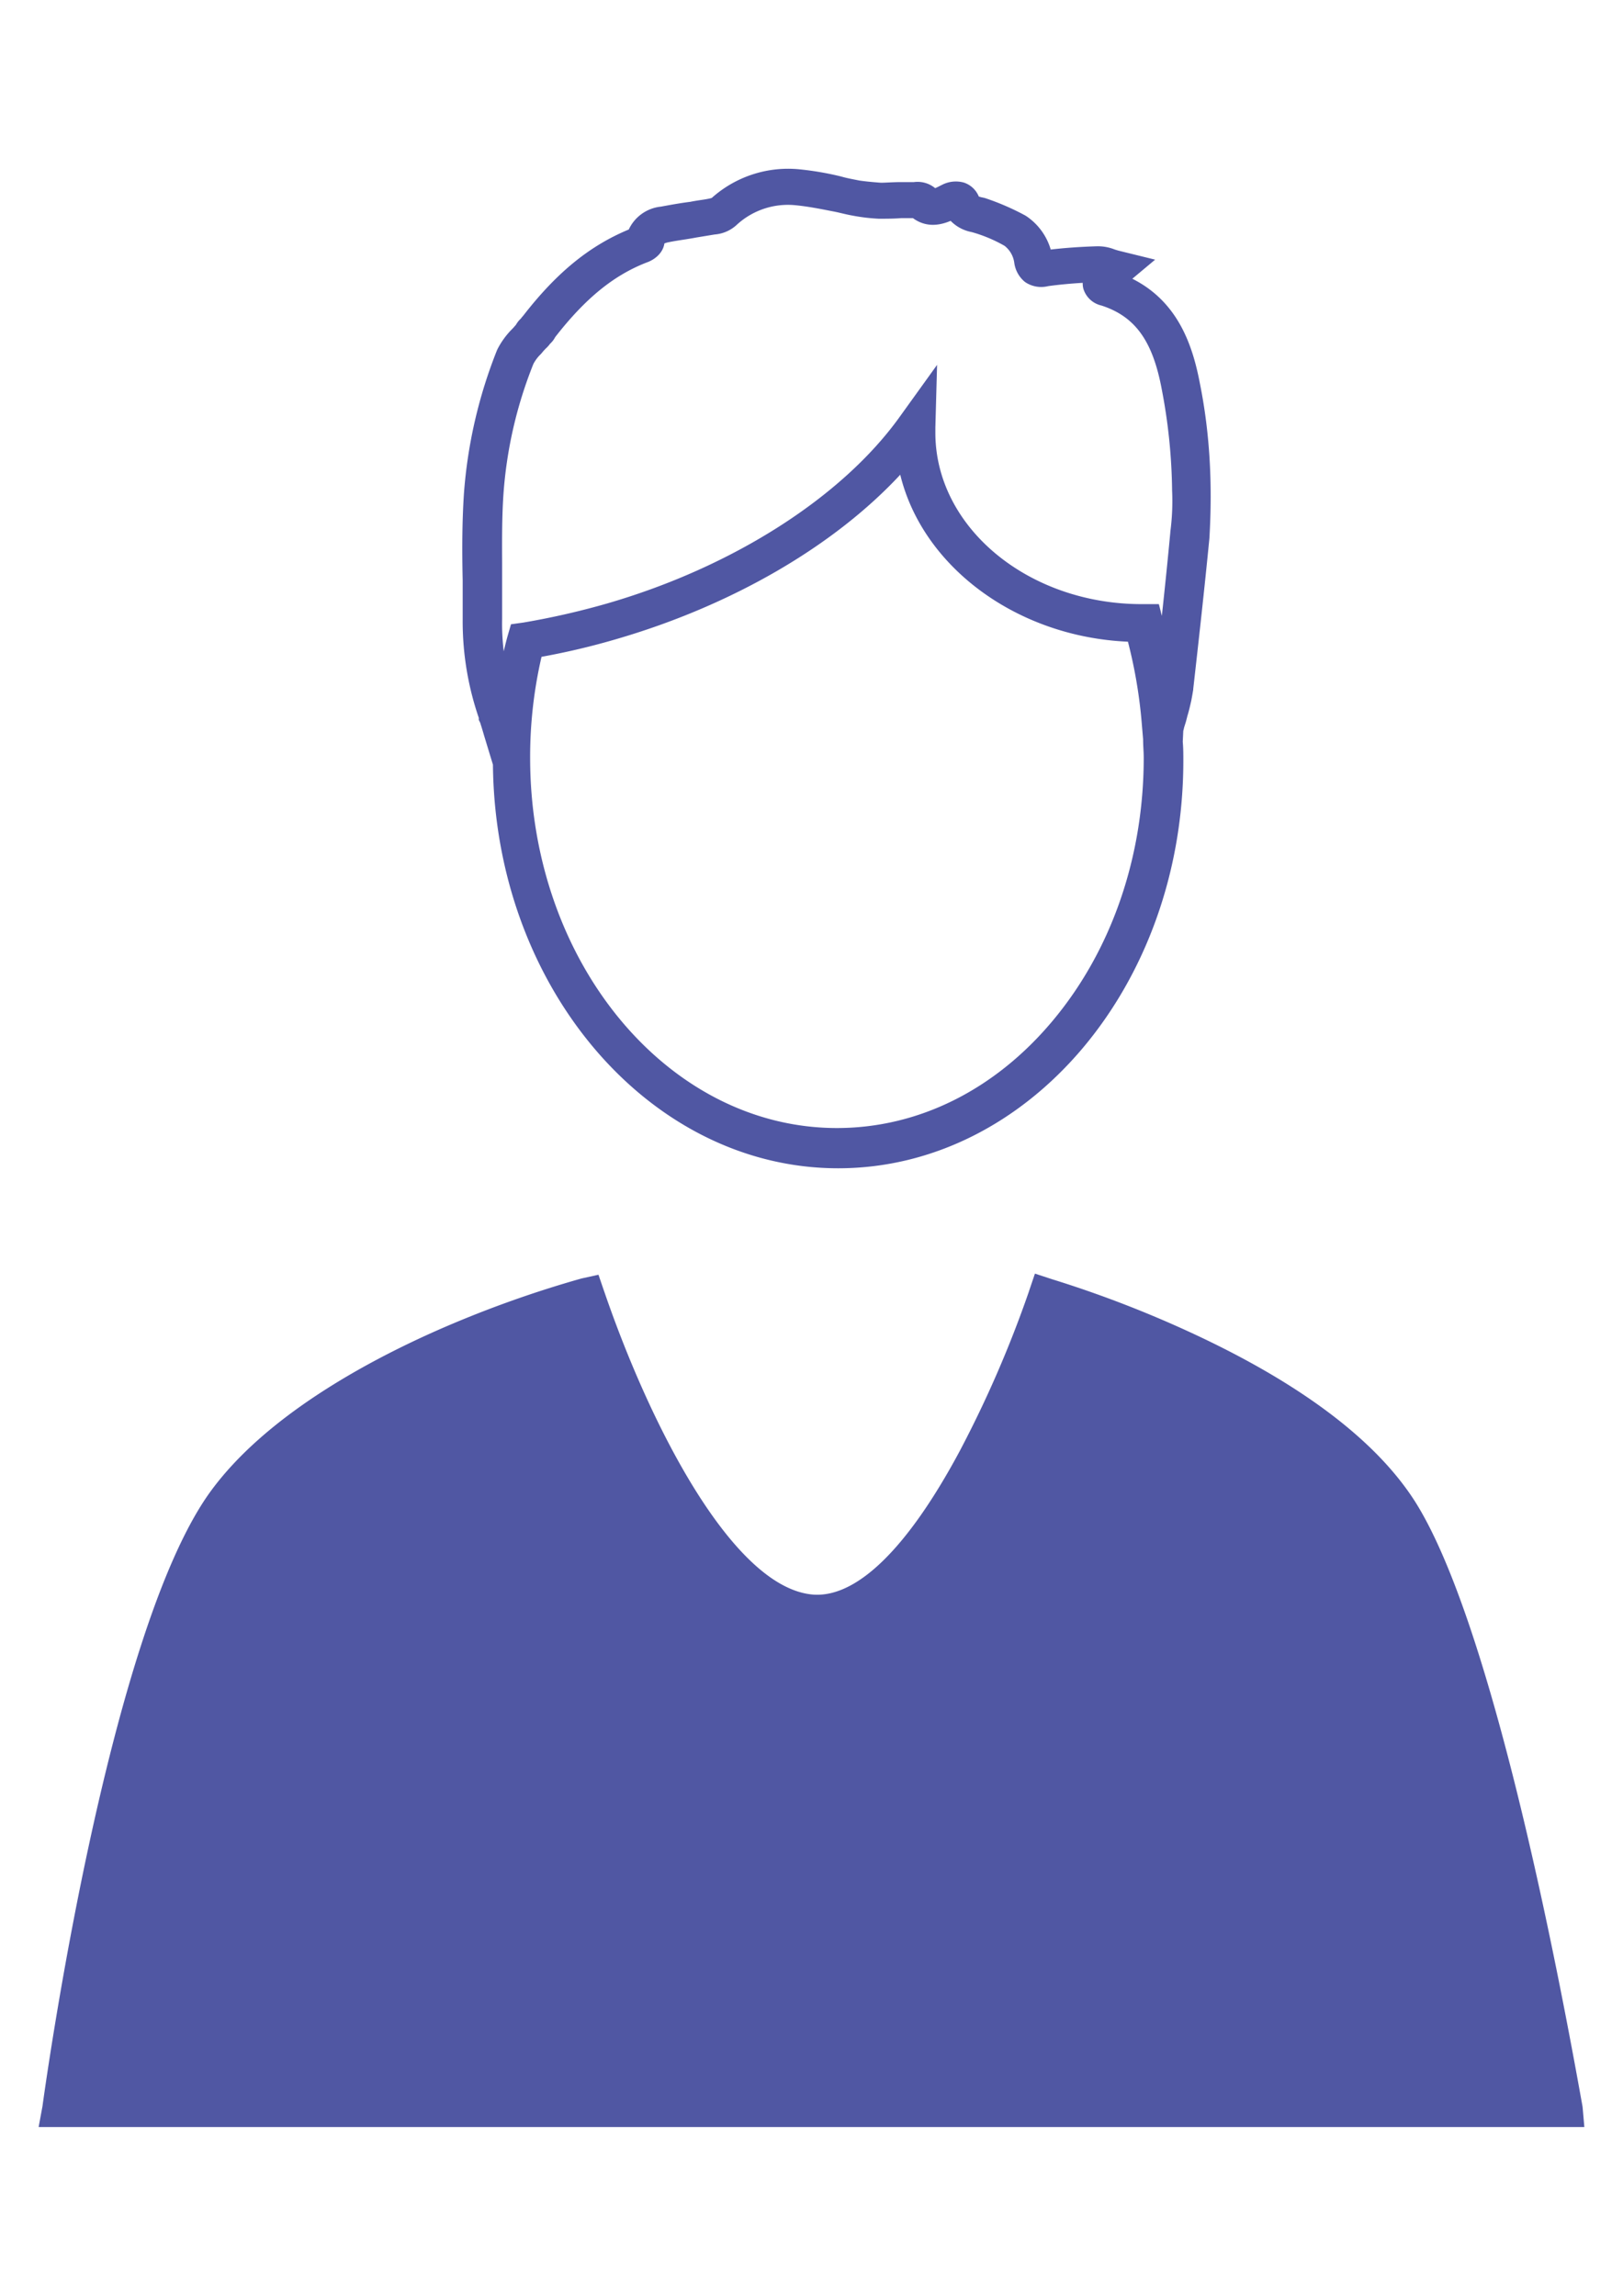 <svg id="Livello_1" data-name="Livello 1" xmlns="http://www.w3.org/2000/svg" viewBox="0 0 595.28 841.89"><defs><style>.cls-1{fill:#5057a3;}</style></defs><path class="cls-1" d="M435.64,141.48c-2.73-14.31-8.42-31.31-28.65-37.8l.23-.22,2-2,4.78-4-4.55-1.12c-.91-.22-1.59-.44-2.27-.67a12.05,12.05,0,0,0-4.78-.89,187.19,187.19,0,0,0-19.55,1.56h-1.13c0-.22-.23-.44-.23-.67a17.43,17.43,0,0,0-7.73-12.75,86.75,86.75,0,0,0-14.09-6l-1.14-.22c-2.27-.67-3.18-1.12-3.64-2.46a4.39,4.39,0,0,0-2.73-2.91,6.36,6.36,0,0,0-4.54.45l-.91.45c-3.41,1.79-5,2-6.82.22a5.65,5.65,0,0,0-4.55-1.12h-5.23c-2.5,0-5,.23-7.27.23-3-.23-5.68-.45-8.64-.9-2.27-.44-4.77-.89-7.05-1.56a104.86,104.86,0,0,0-14.32-2.46,37.12,37.12,0,0,0-29.32,9.84,11.54,11.54,0,0,1-3,.89c-2.27.45-4.55.67-6.59,1.12-3.64.45-7.28,1.12-10.91,1.79a9.92,9.92,0,0,0-8.87,7.38.85.85,0,0,1-.68.22c-14.1,5.6-25.92,15-38.19,30.87-.46.44-.69.89-1.14,1.34a4,4,0,0,0-1.14,1.57c-.45.44-1.36,1.56-2,2.23a24.84,24.84,0,0,0-4.55,6.26,171.66,171.66,0,0,0-11.82,51.22c-.68,10.51-.68,21-.46,31.53v14.32a103.94,103.94,0,0,0,5.91,35.33v.45l.23.45c0,.22.23.45.23.67.45,1.34.91,2.91,1.36,4.47l.69,2.46.22.67,2.5,8.06h0c.46,79.62,55,144.25,122.08,144.25S429.5,358.87,429.5,279c0-2.23,0-4.69-.23-6.93l.23-4.47c0-.45.22-.9.22-1.34.23-1.12.69-2.24.91-3.13l.23-.9h0V262a59.18,59.18,0,0,0,1.59-6c.23-1.12.46-2.46.68-3.8,2.05-18.12,4.1-36.46,5.91-55A215.74,215.74,0,0,0,435.64,141.48ZM307,418.14c-64.57,0-117.08-62.85-117.08-140.23a165.43,165.43,0,0,1,5-40.93,267.56,267.56,0,0,0,30-6.93c45.24-13.2,85-37.58,108.21-66.21,3.18,37.13,39.55,66.65,84.11,67.1a182.18,182.18,0,0,1,6.14,34.67l.45,5.36c0,2.24.23,4.7.23,6.94C424,355.29,371.53,418.14,307,418.14ZM433.82,195.6c-1.59,17-3.41,33.55-5.23,50.32l-.46,4.93a17.72,17.72,0,0,0-.45,3.13v.44c-.46-3.35-1.14-6.71-1.59-10.06-.23-1.12-.46-2.24-.68-3.36a36.36,36.36,0,0,0-1.14-4.69c-.68-2.91-1.37-5.59-2.27-8.5l-.46-1.79h-2.73c-44.33,0-80.25-30.19-80.25-67.32v-2l.23-8.28-5,6.94c-21.6,30.19-62.74,56.58-109.8,70.22a289.73,289.73,0,0,1-31.37,7.16L191,233l-.46,1.57a146.7,146.7,0,0,0-4.77,28v-.22c0-.22-.23-.67-.23-.89v-.23l-.23-.44c-.45-1.35-.91-2.69-1.36-4a94.11,94.11,0,0,1-4.32-29.75V212.38c0-10.29-.23-20.8.46-31.09a162.69,162.69,0,0,1,11.36-49.65,18.38,18.38,0,0,1,3.64-4.92,21.25,21.25,0,0,1,2.27-2.46c.46-.45.68-.9,1.14-1.34a4.14,4.14,0,0,0,1.14-1.57c11.59-15,22.73-24.15,35.91-29.3.69-.22,3.41-1.34,3.64-3.58s1.82-3.35,5-4,7.05-1.12,10.46-1.79l6.82-1.12A9.2,9.2,0,0,0,267,79.31a32.25,32.25,0,0,1,25.46-8.5c4.54.44,9.09,1.34,13.64,2.23,2.5.45,4.77,1.12,7.27,1.57a67.32,67.32,0,0,0,9.32,1.12c2.5,0,5.23,0,7.73-.23h6.14c4.55,4.25,9.09,2,12.27.45l.91-.45.46-.22A10.26,10.26,0,0,0,357,80.65l.91.22a56.84,56.84,0,0,1,13.18,5.59,13.93,13.93,0,0,1,5.46,9.17,6.63,6.63,0,0,0,2.27,4.25,5.94,5.94,0,0,0,4.78.67A183.25,183.25,0,0,1,402.67,99a3,3,0,0,1,1.37.22l-.46.45a5.91,5.91,0,0,0-1.82,4.92,4.42,4.42,0,0,0,3.41,3.13c14.1,4.47,21.83,14.76,25.46,34.22a211.35,211.35,0,0,1,3.87,37.79,89.85,89.85,0,0,1-.68,15.88Z"/><path class="cls-1" d="M307.42,428.42c-69.17,0-125.85-66.35-126.62-148l-3.25-10.69c-.42-1.45-.86-2.95-1.29-4.23l0-.11a4,4,0,0,1-.15-.39l-.5-1v-.75a109.05,109.05,0,0,1-5.91-36.09V212.82c-.28-12.75-.14-22.6.46-31.82a176.62,176.62,0,0,1,12.13-52.58l.16-.35a29.59,29.59,0,0,1,5.4-7.42c.31-.31.68-.73,1-1.1l.41-.47a9,9,0,0,1,1.76-2.23l.15-.2a9.86,9.86,0,0,1,.74-.88c12.24-15.79,24.24-25.59,38.71-31.61a14.66,14.66,0,0,1,11.82-8.39c3.53-.65,7.17-1.32,10.82-1.77,1.12-.24,2.31-.42,3.52-.61,1-.14,2-.29,2.95-.48.59-.12,1-.22,1.32-.32a42,42,0,0,1,32.33-10.48,110.26,110.26,0,0,1,14.9,2.56l.25.06c1.74.51,3.72.9,5.64,1.27l1,.2c2.52.37,5,.58,7.92.81,1,0,2-.06,3.08-.11,1.32-.06,2.67-.12,4-.12h5a10.13,10.13,0,0,1,7.74,2.15l.08.07a17.75,17.75,0,0,0,1.69-.8l1-.5a11.06,11.06,0,0,1,7.84-.75A8.94,8.94,0,0,1,359,72.06l.7.22,1.47.32A91.83,91.83,0,0,1,376,79l.38.23a22.3,22.3,0,0,1,9,12.28c5-.59,10.61-1,16.93-1.2h0a16.87,16.87,0,0,1,6.51,1.17c.55.18,1.08.35,1.77.52l13.09,3.22-8.37,7c16.94,8.5,22.18,24.72,24.79,38.41,3.56,17.72,4.69,36.29,3.48,56.79-1.84,18.86-3.94,37.63-5.93,55.25l0,.24c-.24,1.42-.48,2.8-.71,4-.45,2-.88,3.9-1.5,5.86v.07l-.37,1.43c-.11.45-.27.94-.44,1.47s-.26.8-.37,1.22A7,7,0,0,1,434,268l-.19,4c.21,2.35.21,4.84.21,7C434,361.4,377.24,428.42,307.42,428.42ZM198.62,240.86a162.6,162.6,0,0,0-4.18,37.05c0,74.85,50.48,135.75,112.53,135.75,29.84,0,58-14,79.23-39.46,21.47-25.71,33.29-59.91,33.29-96.29,0-1.05-.05-2.16-.11-3.26s-.11-2.36-.11-3.49l-.44-5.18a178.3,178.3,0,0,0-5.13-30.66c-40.86-1.78-75.31-27.51-83.51-61.24-24.36,26.21-61.65,47.9-104,60.25A263.93,263.93,0,0,1,198.62,240.86ZM434,267.62v.31C434,267.85,434,267.74,434,267.62ZM185,262.93c.27.79.53,1.65.79,2.54.07-.94.14-1.89.22-2.83l-1.1,0A1.78,1.78,0,0,1,185,262.93Zm241.79-8.15q.24,1.78.45,3.57c.28-1.06.52-2.14.78-3.26,0-.13.05-.26.08-.4ZM195.63,133.47a158.06,158.06,0,0,0-11,48.11c-.53,8.08-.5,16.47-.46,24.59q0,3.12,0,6.21v14.54a84.15,84.15,0,0,0,.59,11.93q.63-2.76,1.38-5.49l1.28-4.43,4.52-.63a282.61,282.61,0,0,0,30.75-7c46.08-13.35,86.22-39,107.34-68.5l13.67-19-.63,23v1.89c0,34.65,34,62.85,75.7,62.85h6.28l1.09,4.3c1.09-10.11,2.15-20.38,3.11-30.66l0-.16a86.11,86.11,0,0,0,.65-15.14,206.92,206.92,0,0,0-3.79-37.1c-3.32-17.79-9.74-26.71-22.12-30.74a9,9,0,0,1-6.66-6.24l-.14-.68a11.06,11.06,0,0,1-.08-1.4c-4.59.27-8.77.67-12.69,1.21a10.53,10.53,0,0,1-8.2-1.34l-.39-.28A10.94,10.94,0,0,1,372,96.26a9.5,9.5,0,0,0-3.55-6.11,53,53,0,0,0-11.9-5l-.7-.16a14.47,14.47,0,0,1-7.18-4c-3.39,1.43-8.67,2.79-13.83-1h-4.29c-2.64.22-5.45.22-7.93.22h-.32A69,69,0,0,1,312.38,79c-1.2-.21-2.47-.51-3.74-.81-1.12-.26-2.23-.52-3.4-.73-4.68-.92-9-1.76-13.28-2.18a27.72,27.72,0,0,0-21.84,7.26,13.4,13.4,0,0,1-8,3.45l-6.7,1.1c-1.52.3-3.3.58-5.05.85s-3.6.56-5.2.9a8.5,8.5,0,0,0-1.48.43c-.56,3.71-3.8,6.06-6.54,7C225,101,214.65,109.47,203.63,123.62a8.76,8.76,0,0,1-1.88,2.45l-.16.21a10.87,10.87,0,0,1-1,1.14,18.17,18.17,0,0,0-1.85,2l-.43.48A14,14,0,0,0,195.63,133.47Z"/><path class="cls-1" d="M22.12,773.29S46,600.86,82.59,550.76,214.9,475.61,214.9,475.61s36.6,112.95,83,116.08C344,594.82,383.8,475.61,383.8,475.61s97.3,28.18,129.13,78.28S573.4,773.52,573.4,773.52l-551.28-.23Z"/><path class="cls-1" d="M578.76,778l-561.85-.23.7-5.07c1-7.09,24.45-174.12,61.29-224.54,15.65-21.43,43.15-40.89,81.71-57.83a393.58,393.58,0,0,1,53.12-19l4.18-1.1,1.32,4.06c9.92,30.61,43.46,110.58,79,113,35,2.31,70.54-80.78,81.3-113l1.38-4.12,4.23,1.22c4,1.17,99.32,29.25,131.69,80.2,31.94,50.28,59.93,214.3,61.1,221.26Zm-551.4-9.17L568,769c-5.12-28.83-31-168.89-58.93-212.78-26.89-42.32-103.7-69.07-122.41-75.07a444.24,444.24,0,0,1-24.49,55.72c-21.77,40.74-43.54,60.69-64.61,59.24S255.56,574,235,534.52a427,427,0,0,1-23-53.43c-18.51,5.43-94.71,29.87-125.69,72.28C54.24,597.23,31.65,740,27.36,768.82Z"/><path class="cls-1" d="M576.13,775.53H19.62l.45-2.46C21,765.91,44.4,599.52,81,549.42c19.32-26.39,54.56-45.63,80.7-57.26a401.36,401.36,0,0,1,52.74-19l2.05-.44.68,2c.45,1.12,36.6,111.38,80.93,114.51,44.1,2.91,83.43-113.39,83.66-114.51l.68-2,2.05.67a410.76,410.76,0,0,1,53,20.57q57,26.85,77.52,58.82c31.83,49.88,59.56,213.37,60.93,220.3ZM24.62,771.06H570.67c-3.86-21.47-30.69-170.2-59.79-216-28.42-44.73-111.39-72.46-125.71-76.71-5.69,16.32-42.06,115.4-85.71,115.4h-2c-44.33-2.91-78.66-99.52-84.12-115.4-14.09,4-96.16,28.85-128.89,73.8C51,597.73,27.8,749.59,24.62,771.06Z"/><path class="cls-1" d="M581.1,780H14.17l1.41-7.62c.76-5.67,23.91-173.81,61.73-225.57,19.75-27,55.77-46.83,82.52-58.72a404.34,404.34,0,0,1,53.34-19.23l.28-.07,6.06-1.33,2,5.85.21.59c17.13,49.85,47.51,108.8,76.74,110.87,15.95,1,34.43-17.08,53.42-52.42a418.26,418.26,0,0,0,25.49-58.71l.1-.33,2.12-6.26,6.36,2.08a413.89,413.89,0,0,1,53.48,20.78c38.63,18.21,65.34,38.55,79.42,60.47,26.24,41.13,49.44,154.52,60.93,218.46.32,1.77.52,2.92.61,3.38l.07.44ZM29.89,766.58H565.24c-8.24-45-32.66-168.93-58.22-209.2-26-40.92-100.62-67.45-119-73.49-4.19,11.54-14,36.71-27.47,60.42-20.35,35.74-40.89,53.86-61.06,53.86h-2.34c-43-2.81-75.71-83.48-86.69-114.35-22.27,6.73-93,30.65-122.33,70.9C57.7,596.22,35.65,728.94,29.89,766.58Z"/></svg>